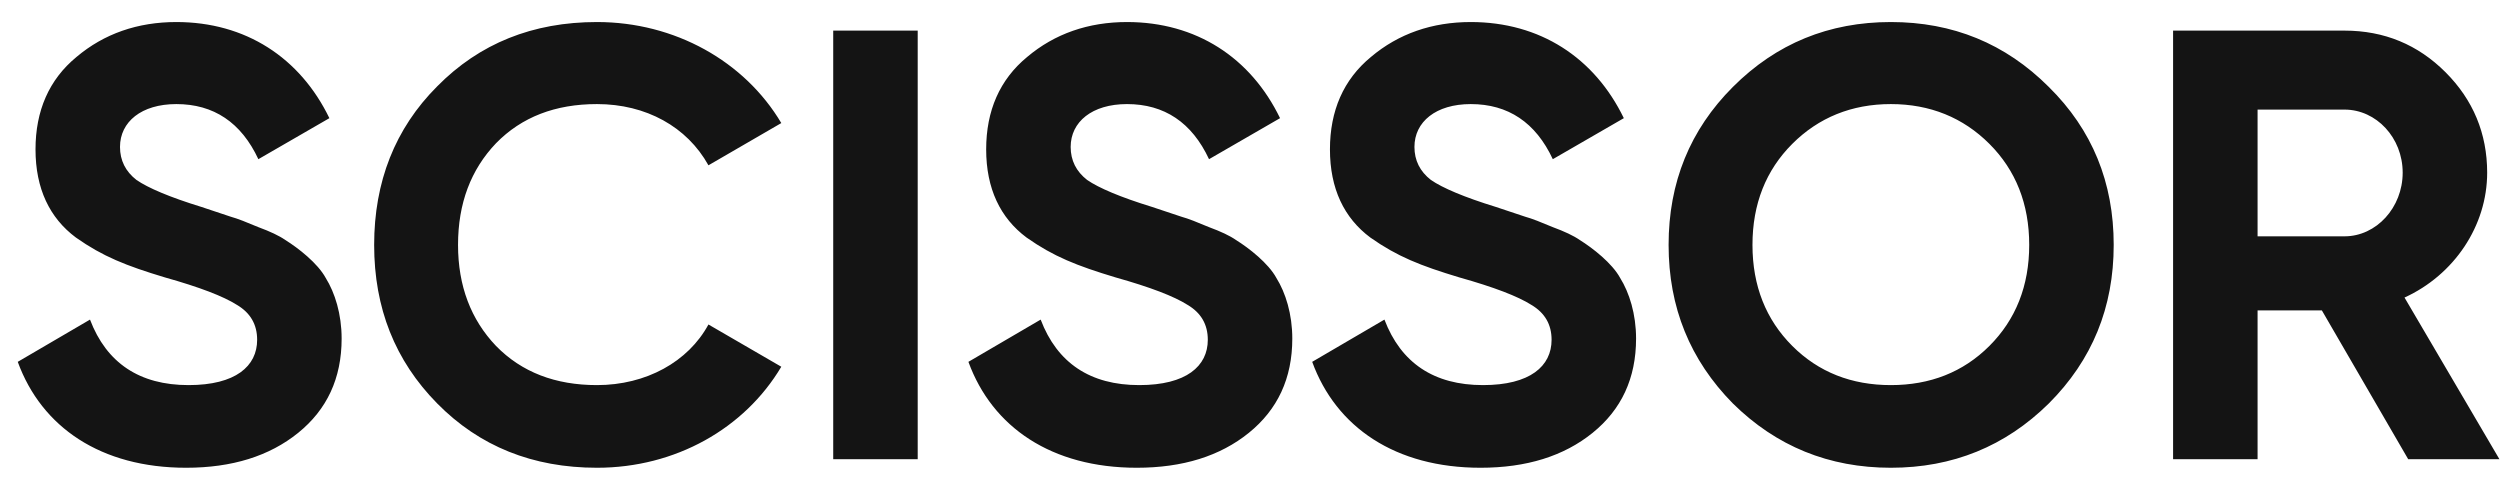 <svg width="98" height="19" viewBox="0 0 98 19" fill="none" xmlns="http://www.w3.org/2000/svg">
<path d="M7.296 18.336C3.96 18.336 1.632 16.752 0.696 14.184L3.528 12.528C4.176 14.232 5.472 15.096 7.392 15.096C9.24 15.096 10.08 14.352 10.08 13.32C10.08 12.72 9.816 12.264 9.288 11.952C8.76 11.616 7.824 11.256 6.456 10.872C4.944 10.416 4.032 10.056 2.976 9.312C1.944 8.544 1.392 7.392 1.392 5.856C1.392 4.344 1.92 3.12 3 2.232C4.08 1.32 5.4 0.864 6.912 0.864C9.624 0.864 11.76 2.256 12.912 4.632L10.128 6.24C9.456 4.8 8.376 4.08 6.912 4.08C5.544 4.08 4.704 4.776 4.704 5.76C4.704 6.288 4.92 6.72 5.352 7.056C5.808 7.368 6.648 7.728 7.896 8.112L9.048 8.496C9.312 8.568 9.672 8.712 10.128 8.904C10.584 9.072 10.944 9.24 11.184 9.408C11.688 9.72 12.456 10.32 12.768 10.896C13.128 11.472 13.392 12.312 13.392 13.272C13.392 14.832 12.816 16.056 11.688 16.968C10.56 17.88 9.096 18.336 7.296 18.336ZM23.403 18.336C20.883 18.336 18.795 17.496 17.139 15.816C15.483 14.136 14.667 12.072 14.667 9.6C14.667 7.128 15.483 5.04 17.139 3.384C18.795 1.704 20.883 0.864 23.403 0.864C26.451 0.864 29.187 2.4 30.627 4.824L27.771 6.48C26.931 4.968 25.323 4.08 23.403 4.08C21.771 4.08 20.451 4.584 19.443 5.616C18.459 6.648 17.955 7.968 17.955 9.6C17.955 11.208 18.459 12.528 19.443 13.56C20.451 14.592 21.771 15.096 23.403 15.096C25.323 15.096 26.979 14.184 27.771 12.72L30.627 14.376C29.187 16.8 26.475 18.336 23.403 18.336ZM32.662 18V1.2H35.974V18H32.662ZM44.562 18.336C41.226 18.336 38.898 16.752 37.962 14.184L40.794 12.528C41.442 14.232 42.738 15.096 44.658 15.096C46.506 15.096 47.346 14.352 47.346 13.32C47.346 12.72 47.082 12.264 46.554 11.952C46.026 11.616 45.09 11.256 43.722 10.872C42.21 10.416 41.298 10.056 40.242 9.312C39.21 8.544 38.658 7.392 38.658 5.856C38.658 4.344 39.186 3.12 40.266 2.232C41.346 1.32 42.666 0.864 44.178 0.864C46.89 0.864 49.026 2.256 50.178 4.632L47.394 6.24C46.722 4.8 45.642 4.08 44.178 4.08C42.81 4.08 41.97 4.776 41.97 5.76C41.97 6.288 42.186 6.72 42.618 7.056C43.074 7.368 43.914 7.728 45.162 8.112L46.314 8.496C46.578 8.568 46.938 8.712 47.394 8.904C47.85 9.072 48.21 9.24 48.45 9.408C48.954 9.72 49.722 10.32 50.034 10.896C50.394 11.472 50.658 12.312 50.658 13.272C50.658 14.832 50.082 16.056 48.954 16.968C47.826 17.88 46.362 18.336 44.562 18.336ZM58.038 18.336C54.702 18.336 52.374 16.752 51.438 14.184L54.27 12.528C54.918 14.232 56.214 15.096 58.134 15.096C59.982 15.096 60.822 14.352 60.822 13.32C60.822 12.72 60.558 12.264 60.03 11.952C59.502 11.616 58.566 11.256 57.198 10.872C55.686 10.416 54.774 10.056 53.718 9.312C52.686 8.544 52.134 7.392 52.134 5.856C52.134 4.344 52.662 3.12 53.742 2.232C54.822 1.32 56.142 0.864 57.654 0.864C60.366 0.864 62.502 2.256 63.654 4.632L60.87 6.24C60.198 4.8 59.118 4.08 57.654 4.08C56.286 4.08 55.446 4.776 55.446 5.76C55.446 6.288 55.662 6.72 56.094 7.056C56.55 7.368 57.39 7.728 58.638 8.112L59.79 8.496C60.054 8.568 60.414 8.712 60.87 8.904C61.326 9.072 61.686 9.24 61.926 9.408C62.43 9.72 63.198 10.32 63.51 10.896C63.87 11.472 64.134 12.312 64.134 13.272C64.134 14.832 63.558 16.056 62.43 16.968C61.302 17.88 59.838 18.336 58.038 18.336ZM80.313 15.816C78.609 17.496 76.545 18.336 74.121 18.336C71.697 18.336 69.633 17.496 67.929 15.816C66.249 14.112 65.409 12.048 65.409 9.6C65.409 7.152 66.249 5.088 67.929 3.408C69.633 1.704 71.697 0.864 74.121 0.864C76.545 0.864 78.609 1.704 80.313 3.408C82.017 5.088 82.857 7.152 82.857 9.6C82.857 12.048 82.017 14.112 80.313 15.816ZM70.257 13.56C71.289 14.592 72.585 15.096 74.121 15.096C75.657 15.096 76.953 14.592 77.985 13.56C79.017 12.528 79.545 11.208 79.545 9.6C79.545 7.992 79.017 6.672 77.985 5.64C76.953 4.608 75.657 4.08 74.121 4.08C72.585 4.08 71.289 4.608 70.257 5.64C69.225 6.672 68.697 7.992 68.697 9.6C68.697 11.208 69.225 12.528 70.257 13.56ZM97.977 18H94.401L91.017 12.168H88.497V18H85.185V1.2H91.905C93.465 1.2 94.785 1.752 95.865 2.832C96.945 3.912 97.497 5.232 97.497 6.768C97.497 8.856 96.201 10.776 94.257 11.664L97.977 18ZM91.905 4.296H88.497V9.264H91.905C93.153 9.264 94.185 8.136 94.185 6.768C94.185 5.4 93.153 4.296 91.905 4.296Z" fill="#141414"/>
</svg>
